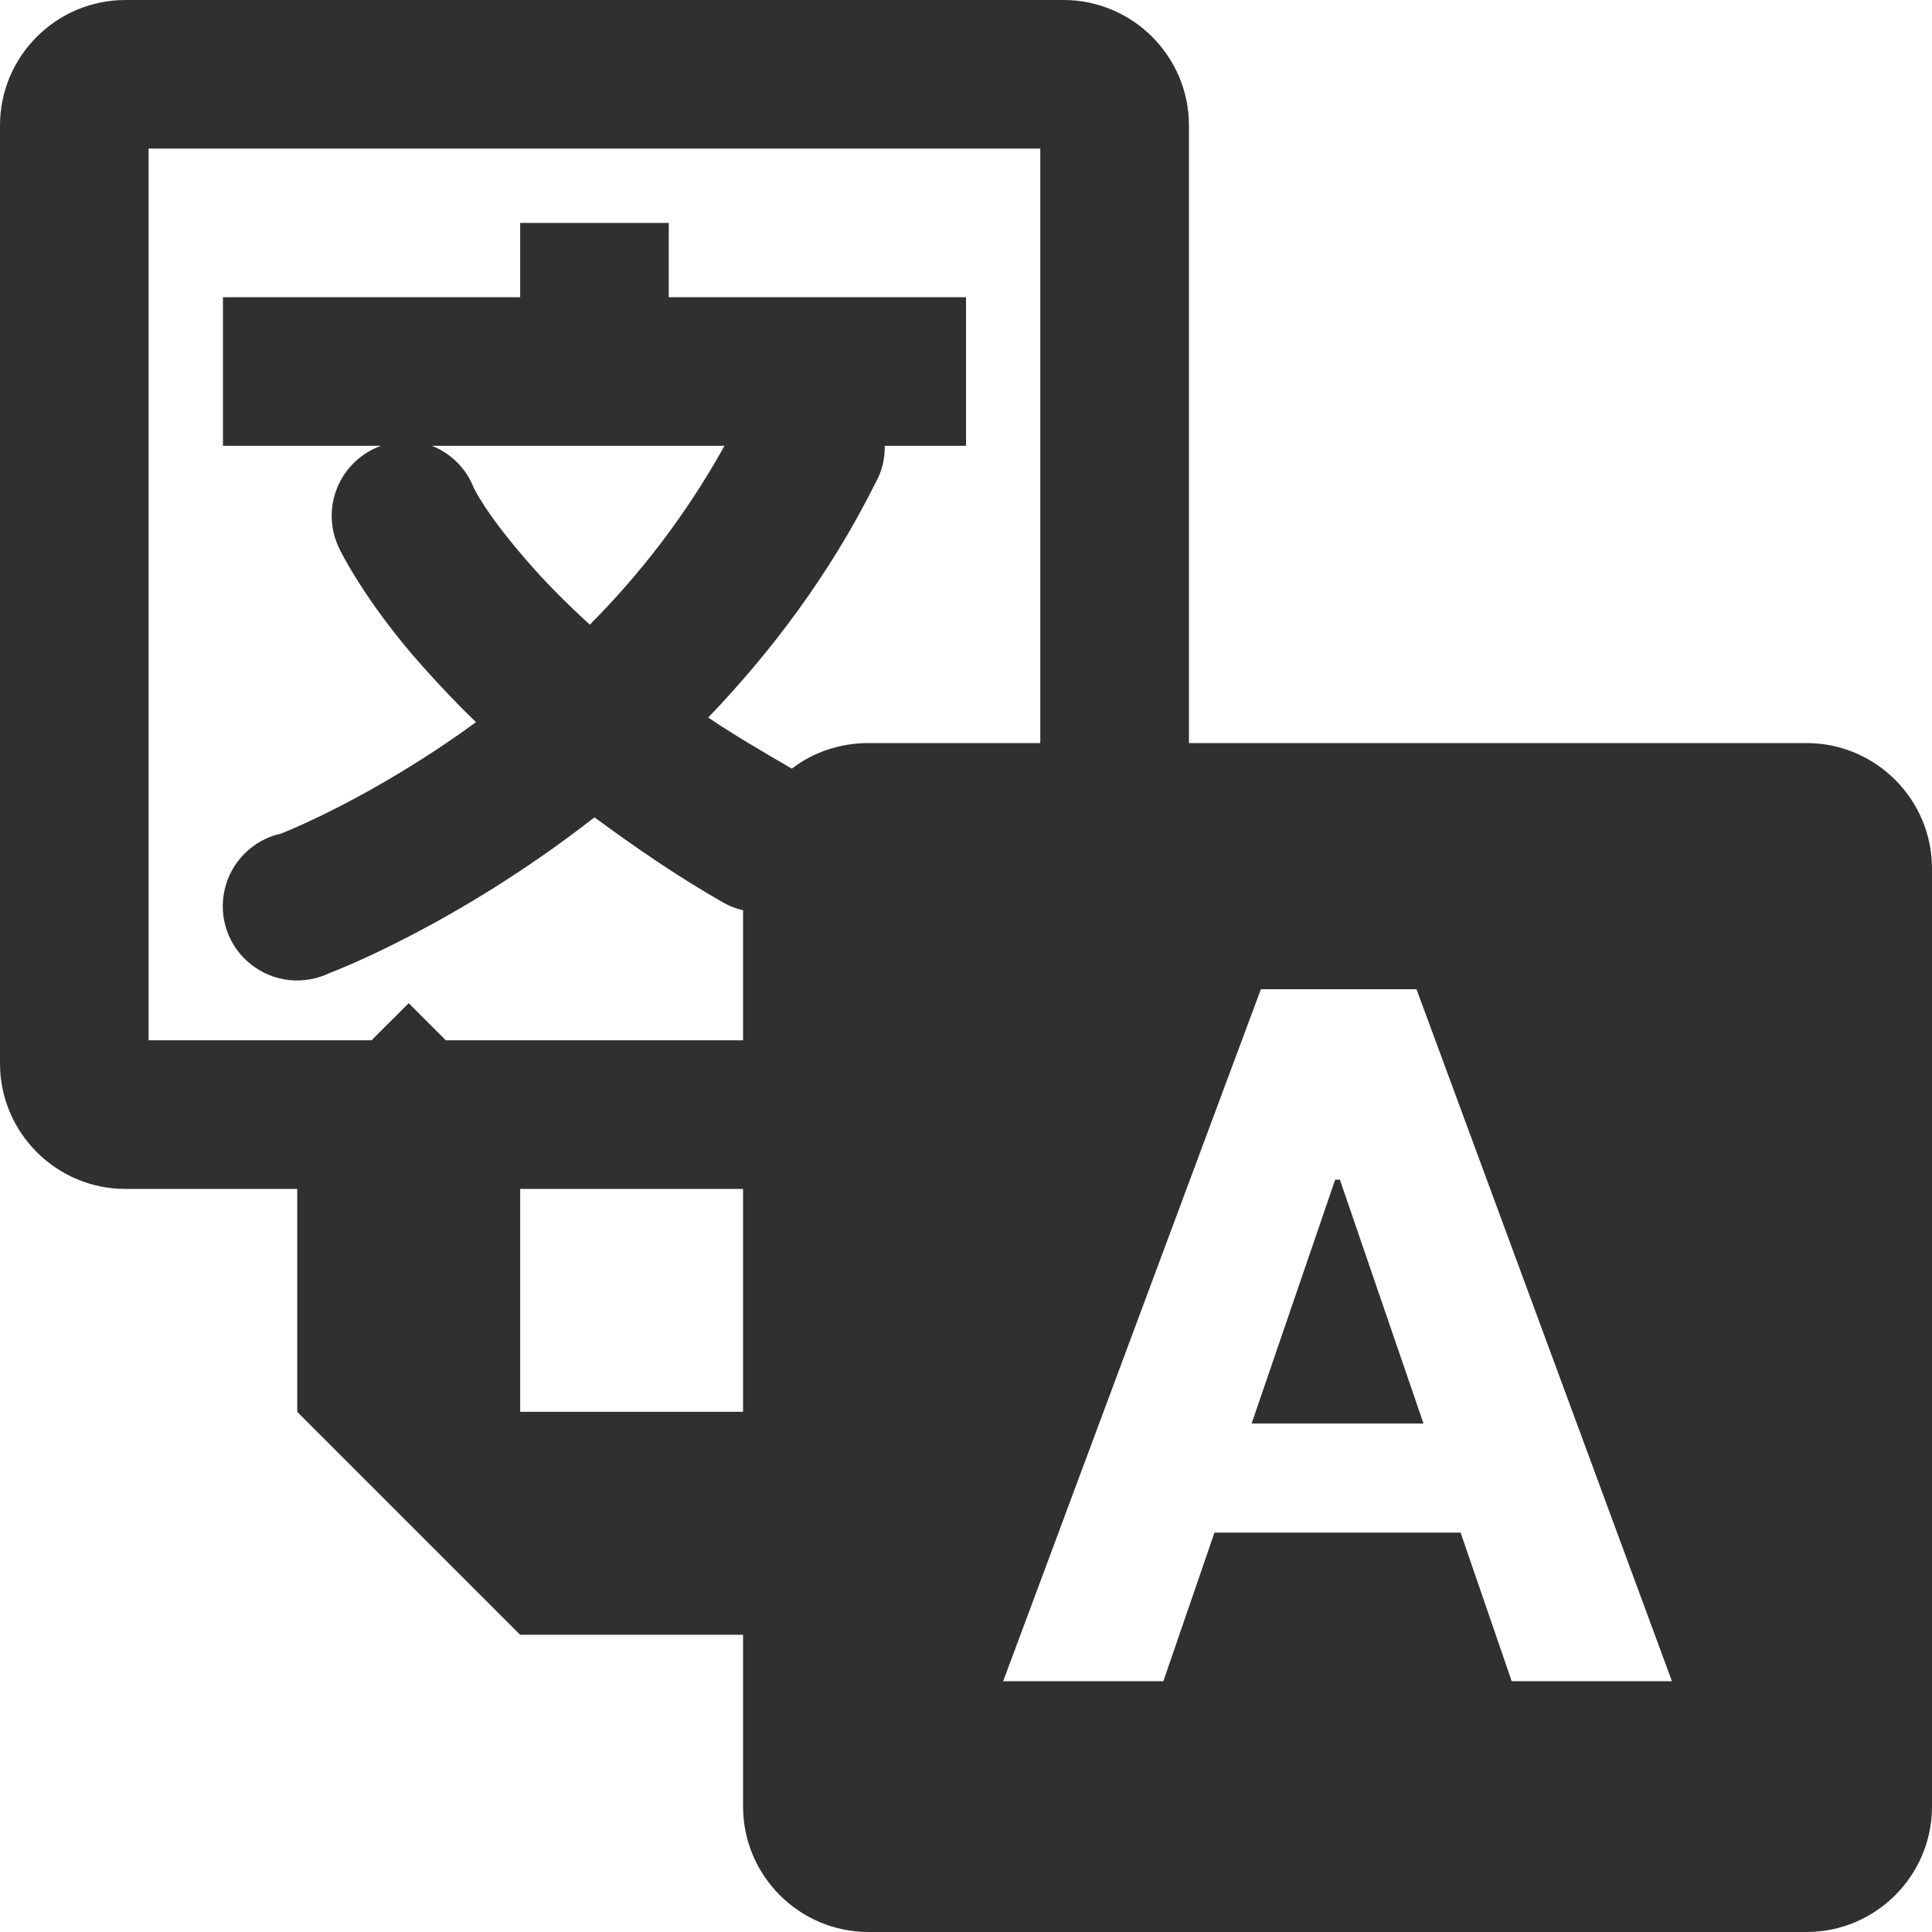 <svg width="33" height="33" viewBox="0 0 33 33" fill="none" xmlns="http://www.w3.org/2000/svg">
<path d="M2.142 0C0.962 0 0 0.962 0 2.142V18.166C0 19.346 0.962 20.308 2.142 20.308H5.077V24.115L8.885 27.923H12.692V30.858C12.692 32.038 13.654 33 14.834 33H30.858C32.038 33 33 32.038 33 30.858V14.834C33 13.654 32.038 12.692 30.858 12.692H20.308V2.142C20.308 0.962 19.346 0 18.166 0H2.142ZM2.538 2.538H17.769V12.692H14.834C14.343 12.692 13.887 12.851 13.525 13.129C13.005 12.826 12.529 12.549 12.097 12.256C13.143 11.165 14.16 9.841 14.953 8.25C15.062 8.057 15.117 7.838 15.112 7.615H16.5V5.077H11.423V3.808H8.885V5.077H3.808V7.615H6.505C6.168 7.739 5.895 7.997 5.761 8.329C5.622 8.662 5.637 9.038 5.791 9.361C5.791 9.361 6.212 10.253 7.219 11.383C7.482 11.676 7.784 12.003 8.131 12.335C6.331 13.649 4.799 14.239 4.799 14.239C4.323 14.343 3.947 14.715 3.837 15.196C3.728 15.672 3.902 16.168 4.284 16.47C4.67 16.778 5.191 16.832 5.632 16.619C5.632 16.619 7.764 15.826 10.154 13.961C10.813 14.443 11.522 14.943 12.375 15.429C12.474 15.484 12.583 15.523 12.692 15.548V17.769H7.615L6.981 17.135L6.346 17.769H2.538V2.538ZM7.377 7.615H12.375C11.701 8.825 10.917 9.822 10.075 10.669C9.698 10.327 9.38 10.005 9.123 9.718C8.295 8.79 8.091 8.329 8.091 8.329C7.962 8.002 7.705 7.744 7.377 7.615ZM21.537 16.897H24.195L28.558 28.716H25.821L24.948 26.178H20.744L19.871 28.716H17.135L21.537 16.897ZM22.806 20.149L21.379 24.314H24.314L22.886 20.149H22.806ZM8.885 20.308H12.692V24.115H8.885V20.308Z" fill="#303030"/>
</svg>
